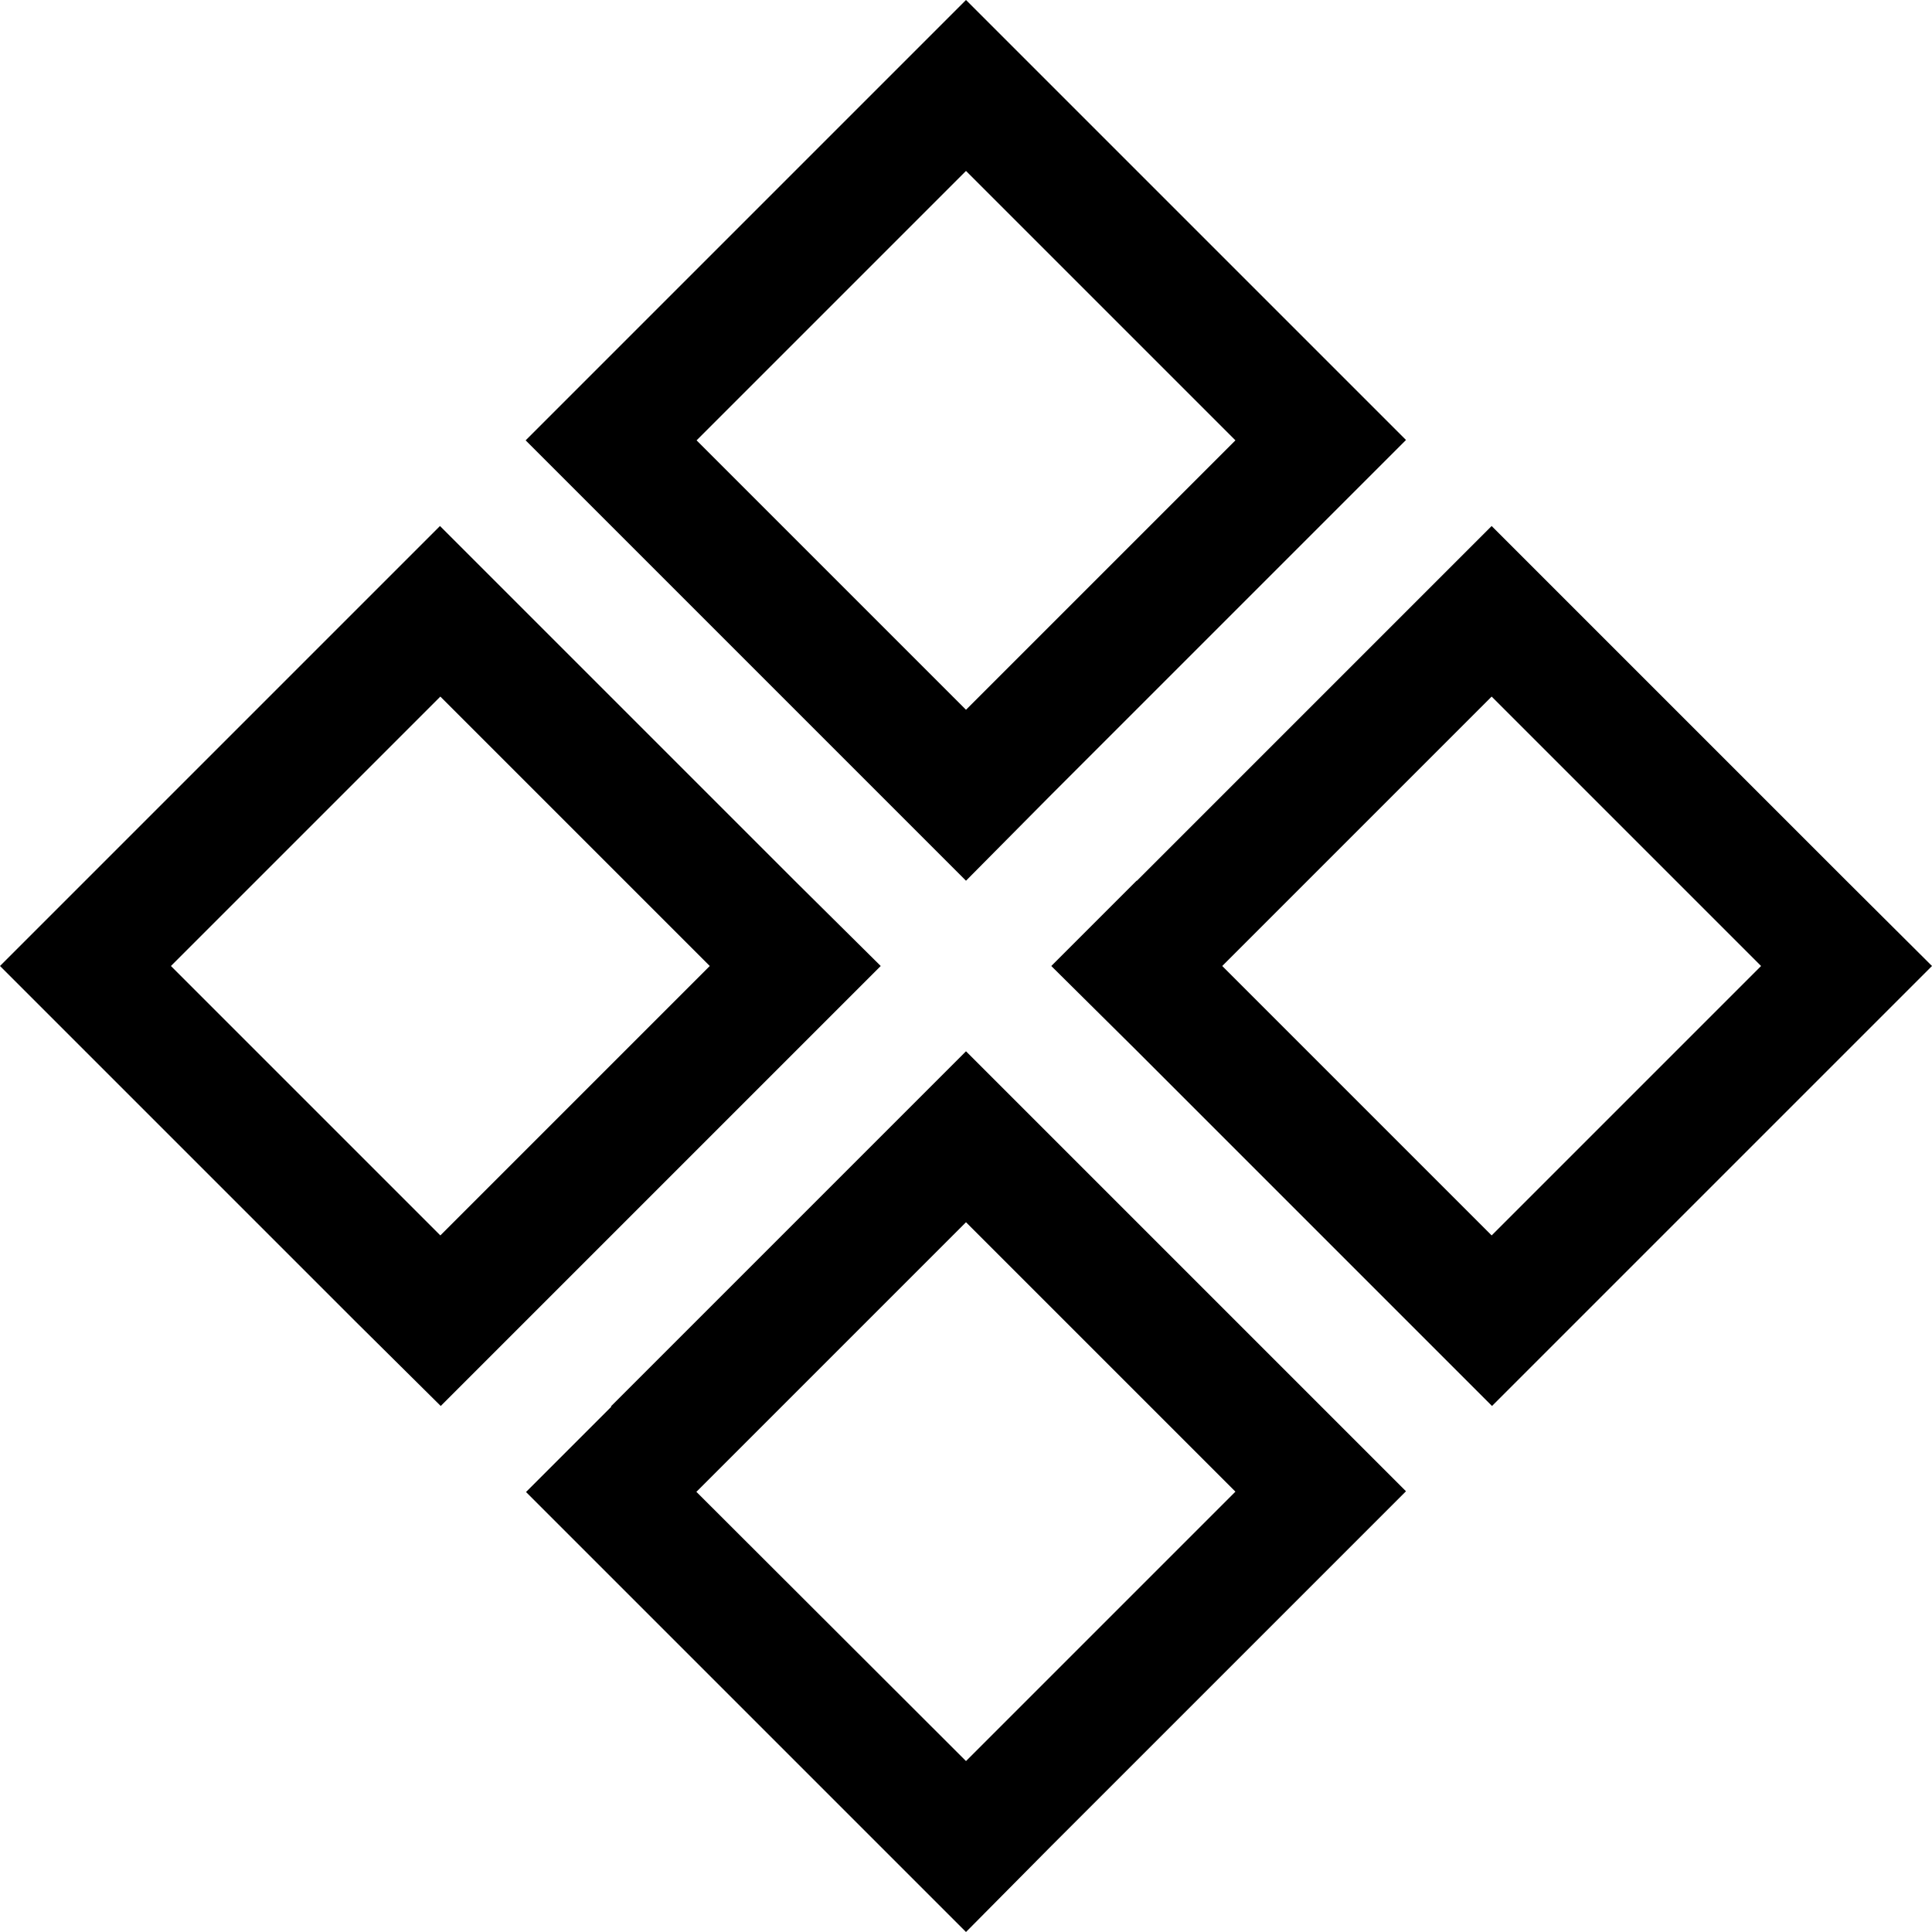 <svg fill="currentColor" xmlns="http://www.w3.org/2000/svg" viewBox="0 0 512 512"><!--! Font Awesome Pro 6.7.2 by @fontawesome - https://fontawesome.com License - https://fontawesome.com/license (Commercial License) Copyright 2024 Fonticons, Inc. --><path d="M22.6 278.6L0 256l22.6-22.6 71.4-71.4 22.6-22.6 22.6 22.6 71.4 71.4L233.4 256l-22.6 22.6-71.4 71.4-22.6 22.6L94.1 350.1 22.6 278.6zM188.1 256l-71.4-71.4L45.3 256l71.4 71.4L188.1 256zM161.9 372.7l71.4-71.4L256 278.6l22.6 22.6 71.4 71.4 22.6 22.6-22.6 22.6-71.4 71.4L256 512l-22.6-22.6-71.4-71.4-22.6-22.6 22.6-22.6zm22.6 22.6L256 466.7l71.4-71.4L256 323.9l-71.4 71.4zm48.8-184.6l-71.4-71.4-22.6-22.6 22.6-22.6 71.4-71.4L256 0l22.6 22.6 71.4 71.4 22.6 22.6-22.6 22.6-71.4 71.4L256 233.4l-22.6-22.6zm-48.8-94.1L256 188.1l71.4-71.4L256 45.3l-71.4 71.4zM301.3 233.4l71.4-71.4 22.6-22.6 22.6 22.6 71.4 71.4L512 256l-22.6 22.6-71.4 71.4-22.6 22.6-22.6-22.6-71.4-71.4L278.6 256l22.6-22.6zM323.9 256l71.4 71.4L466.7 256l-71.4-71.4L323.9 256z"/></svg>